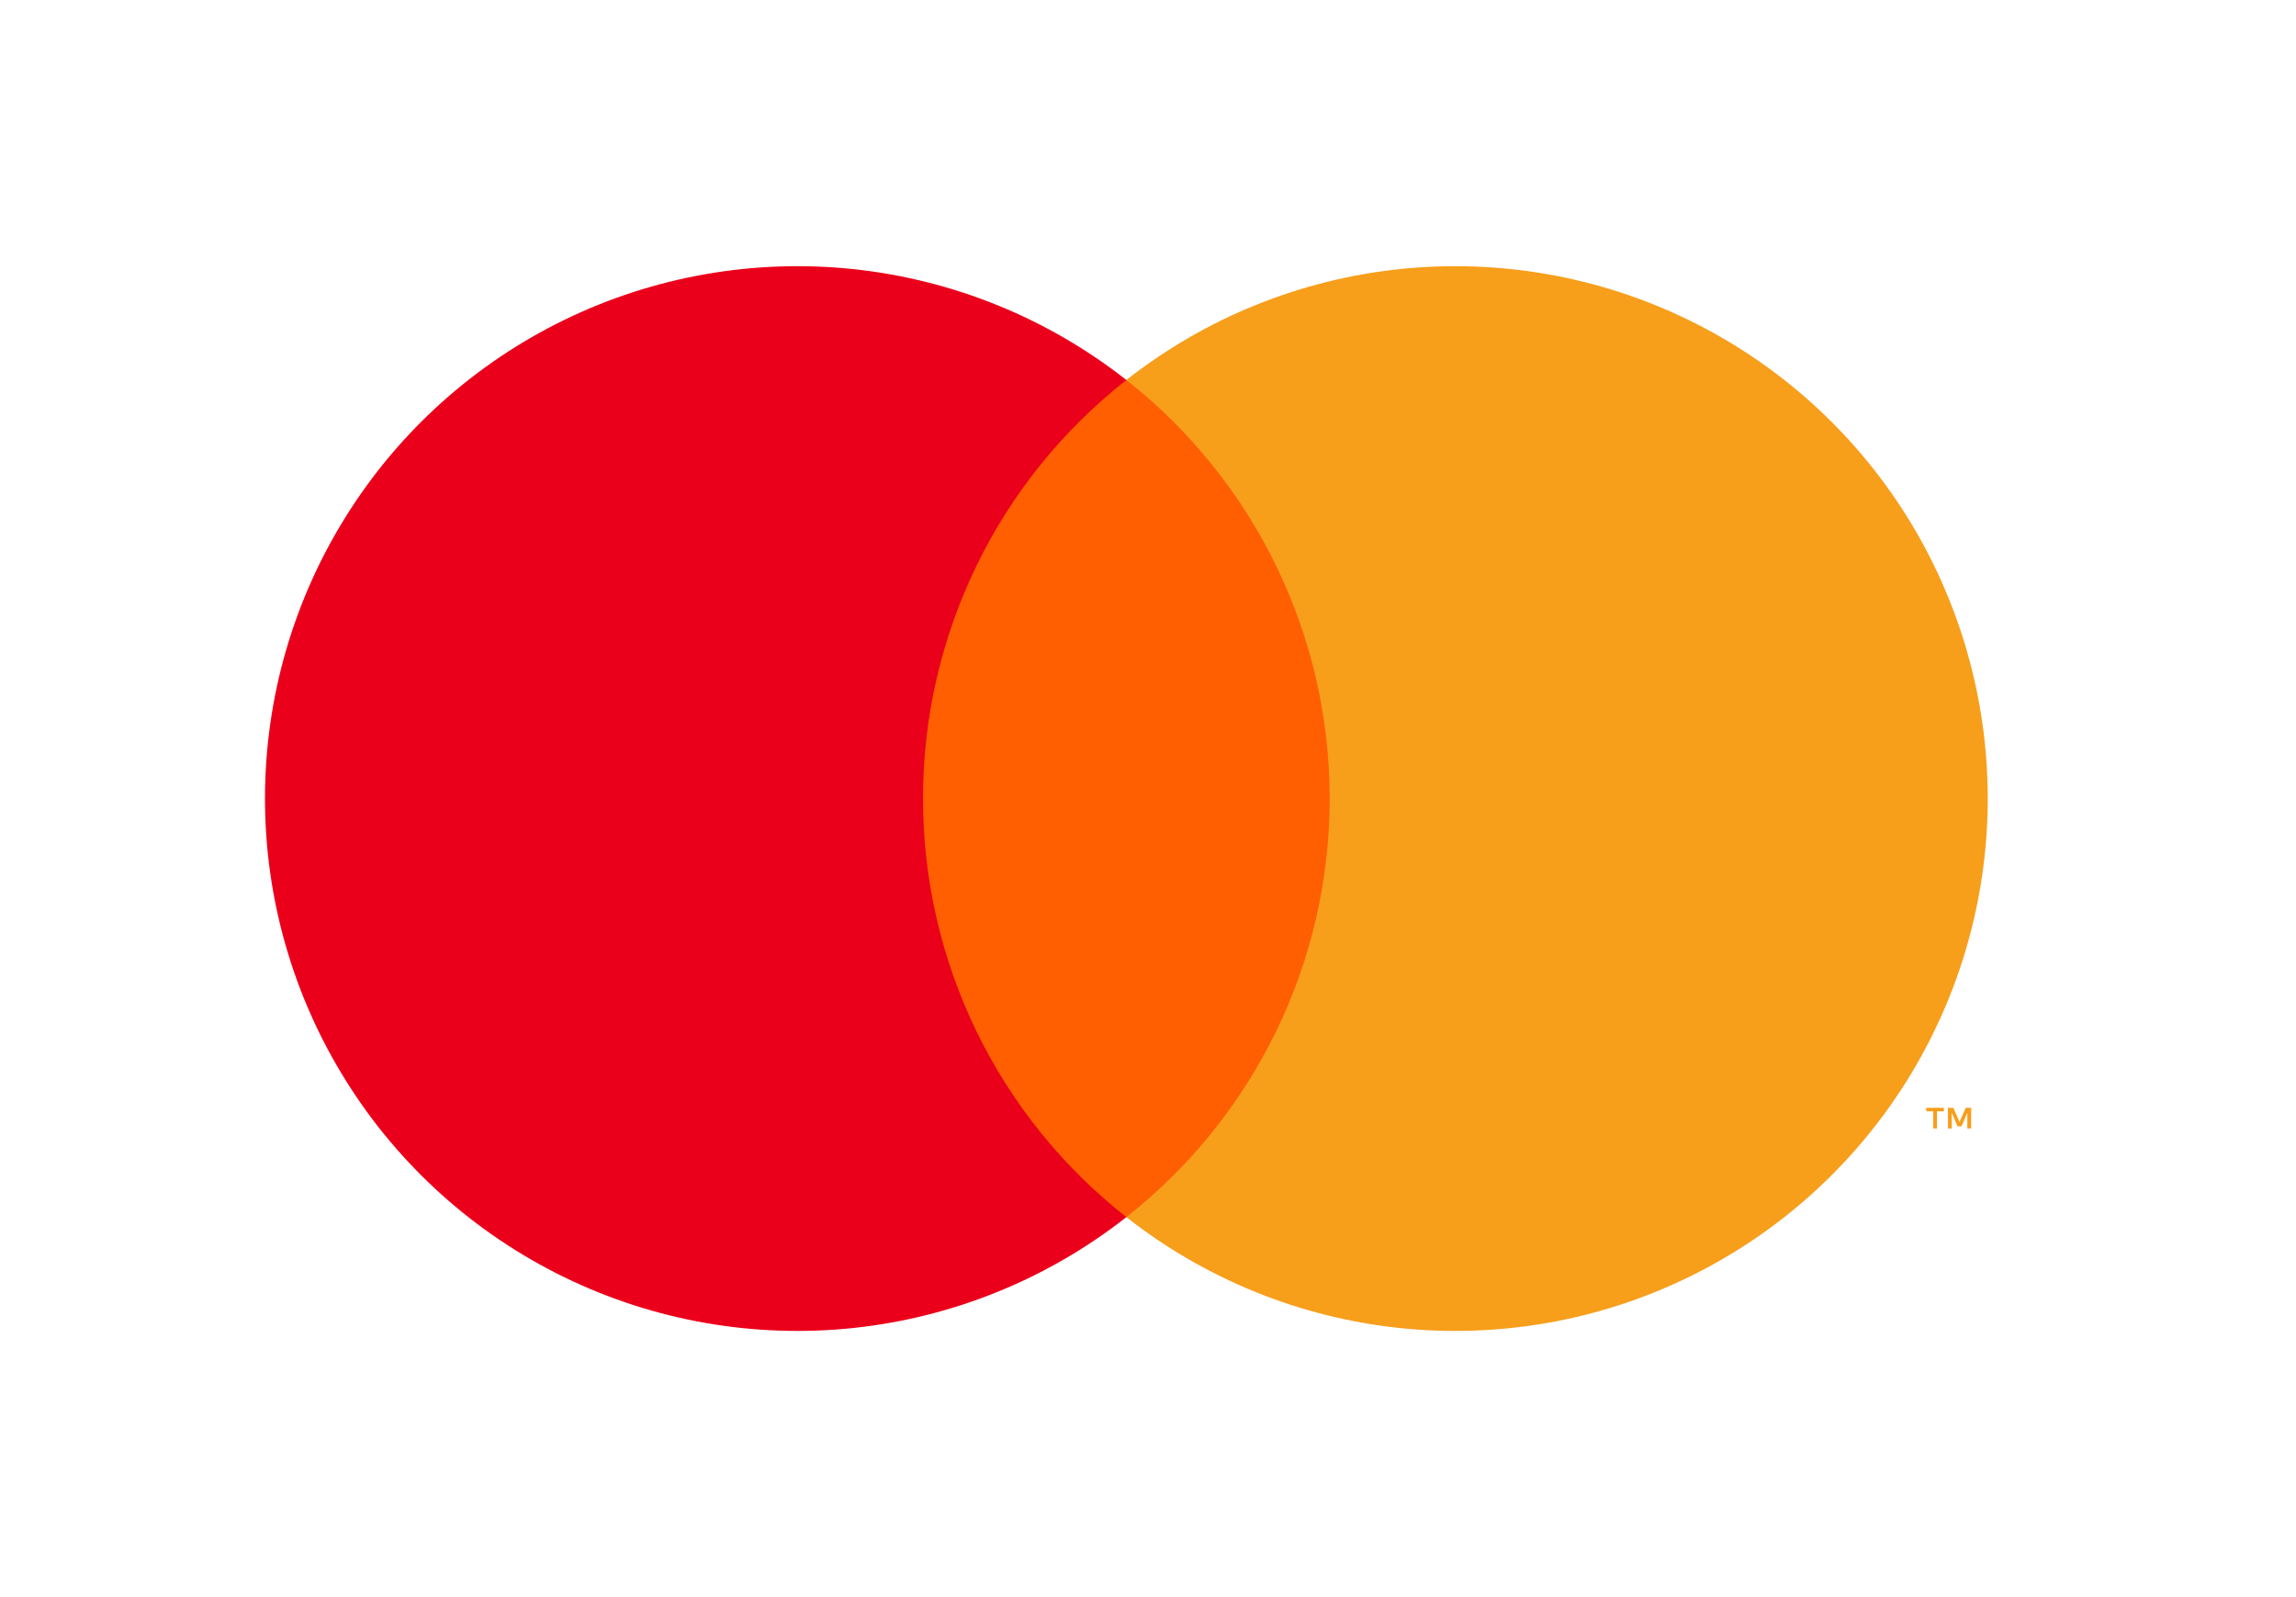 <svg width="46" height="32" viewBox="0 0 46 32" fill="none" xmlns="http://www.w3.org/2000/svg">
<path d="M27.234 7.614H17.9V24.386H27.234V7.614Z" fill="#FF5F00"/>
<path d="M18.493 16C18.491 14.385 18.858 12.79 19.563 11.337C20.269 9.884 21.296 8.611 22.567 7.614C20.993 6.377 19.104 5.608 17.114 5.394C15.123 5.181 13.114 5.531 11.313 6.406C9.513 7.281 7.995 8.644 6.934 10.341C5.872 12.037 5.309 13.998 5.309 16C5.309 18.001 5.872 19.962 6.934 21.659C7.995 23.356 9.513 24.719 11.313 25.594C13.114 26.469 15.123 26.819 17.114 26.606C19.104 26.392 20.993 25.623 22.567 24.386C21.296 23.389 20.269 22.116 19.563 20.663C18.858 19.21 18.491 17.615 18.493 16Z" fill="#EB001B"/>
<path d="M39.824 16C39.824 18.001 39.261 19.962 38.2 21.659C37.138 23.356 35.62 24.719 33.82 25.594C32.02 26.469 30.01 26.819 28.02 26.606C26.03 26.392 24.14 25.623 22.566 24.386C23.836 23.388 24.862 22.114 25.568 20.662C26.274 19.209 26.64 17.615 26.64 16C26.64 14.385 26.274 12.791 25.568 11.338C24.862 9.886 23.836 8.612 22.566 7.614C24.14 6.377 26.03 5.608 28.02 5.394C30.01 5.181 32.02 5.531 33.82 6.406C35.62 7.281 37.138 8.644 38.2 10.341C39.261 12.037 39.824 13.998 39.824 16Z" fill="#F79E1B"/>
<path d="M38.807 22.61V22.266H38.945V22.196H38.593V22.266H38.731V22.61H38.807ZM39.492 22.61V22.196H39.383L39.259 22.48L39.135 22.196H39.027V22.61H39.103V22.297L39.219 22.567H39.299L39.415 22.297V22.61H39.492Z" fill="#F79E1B"/>
</svg>
